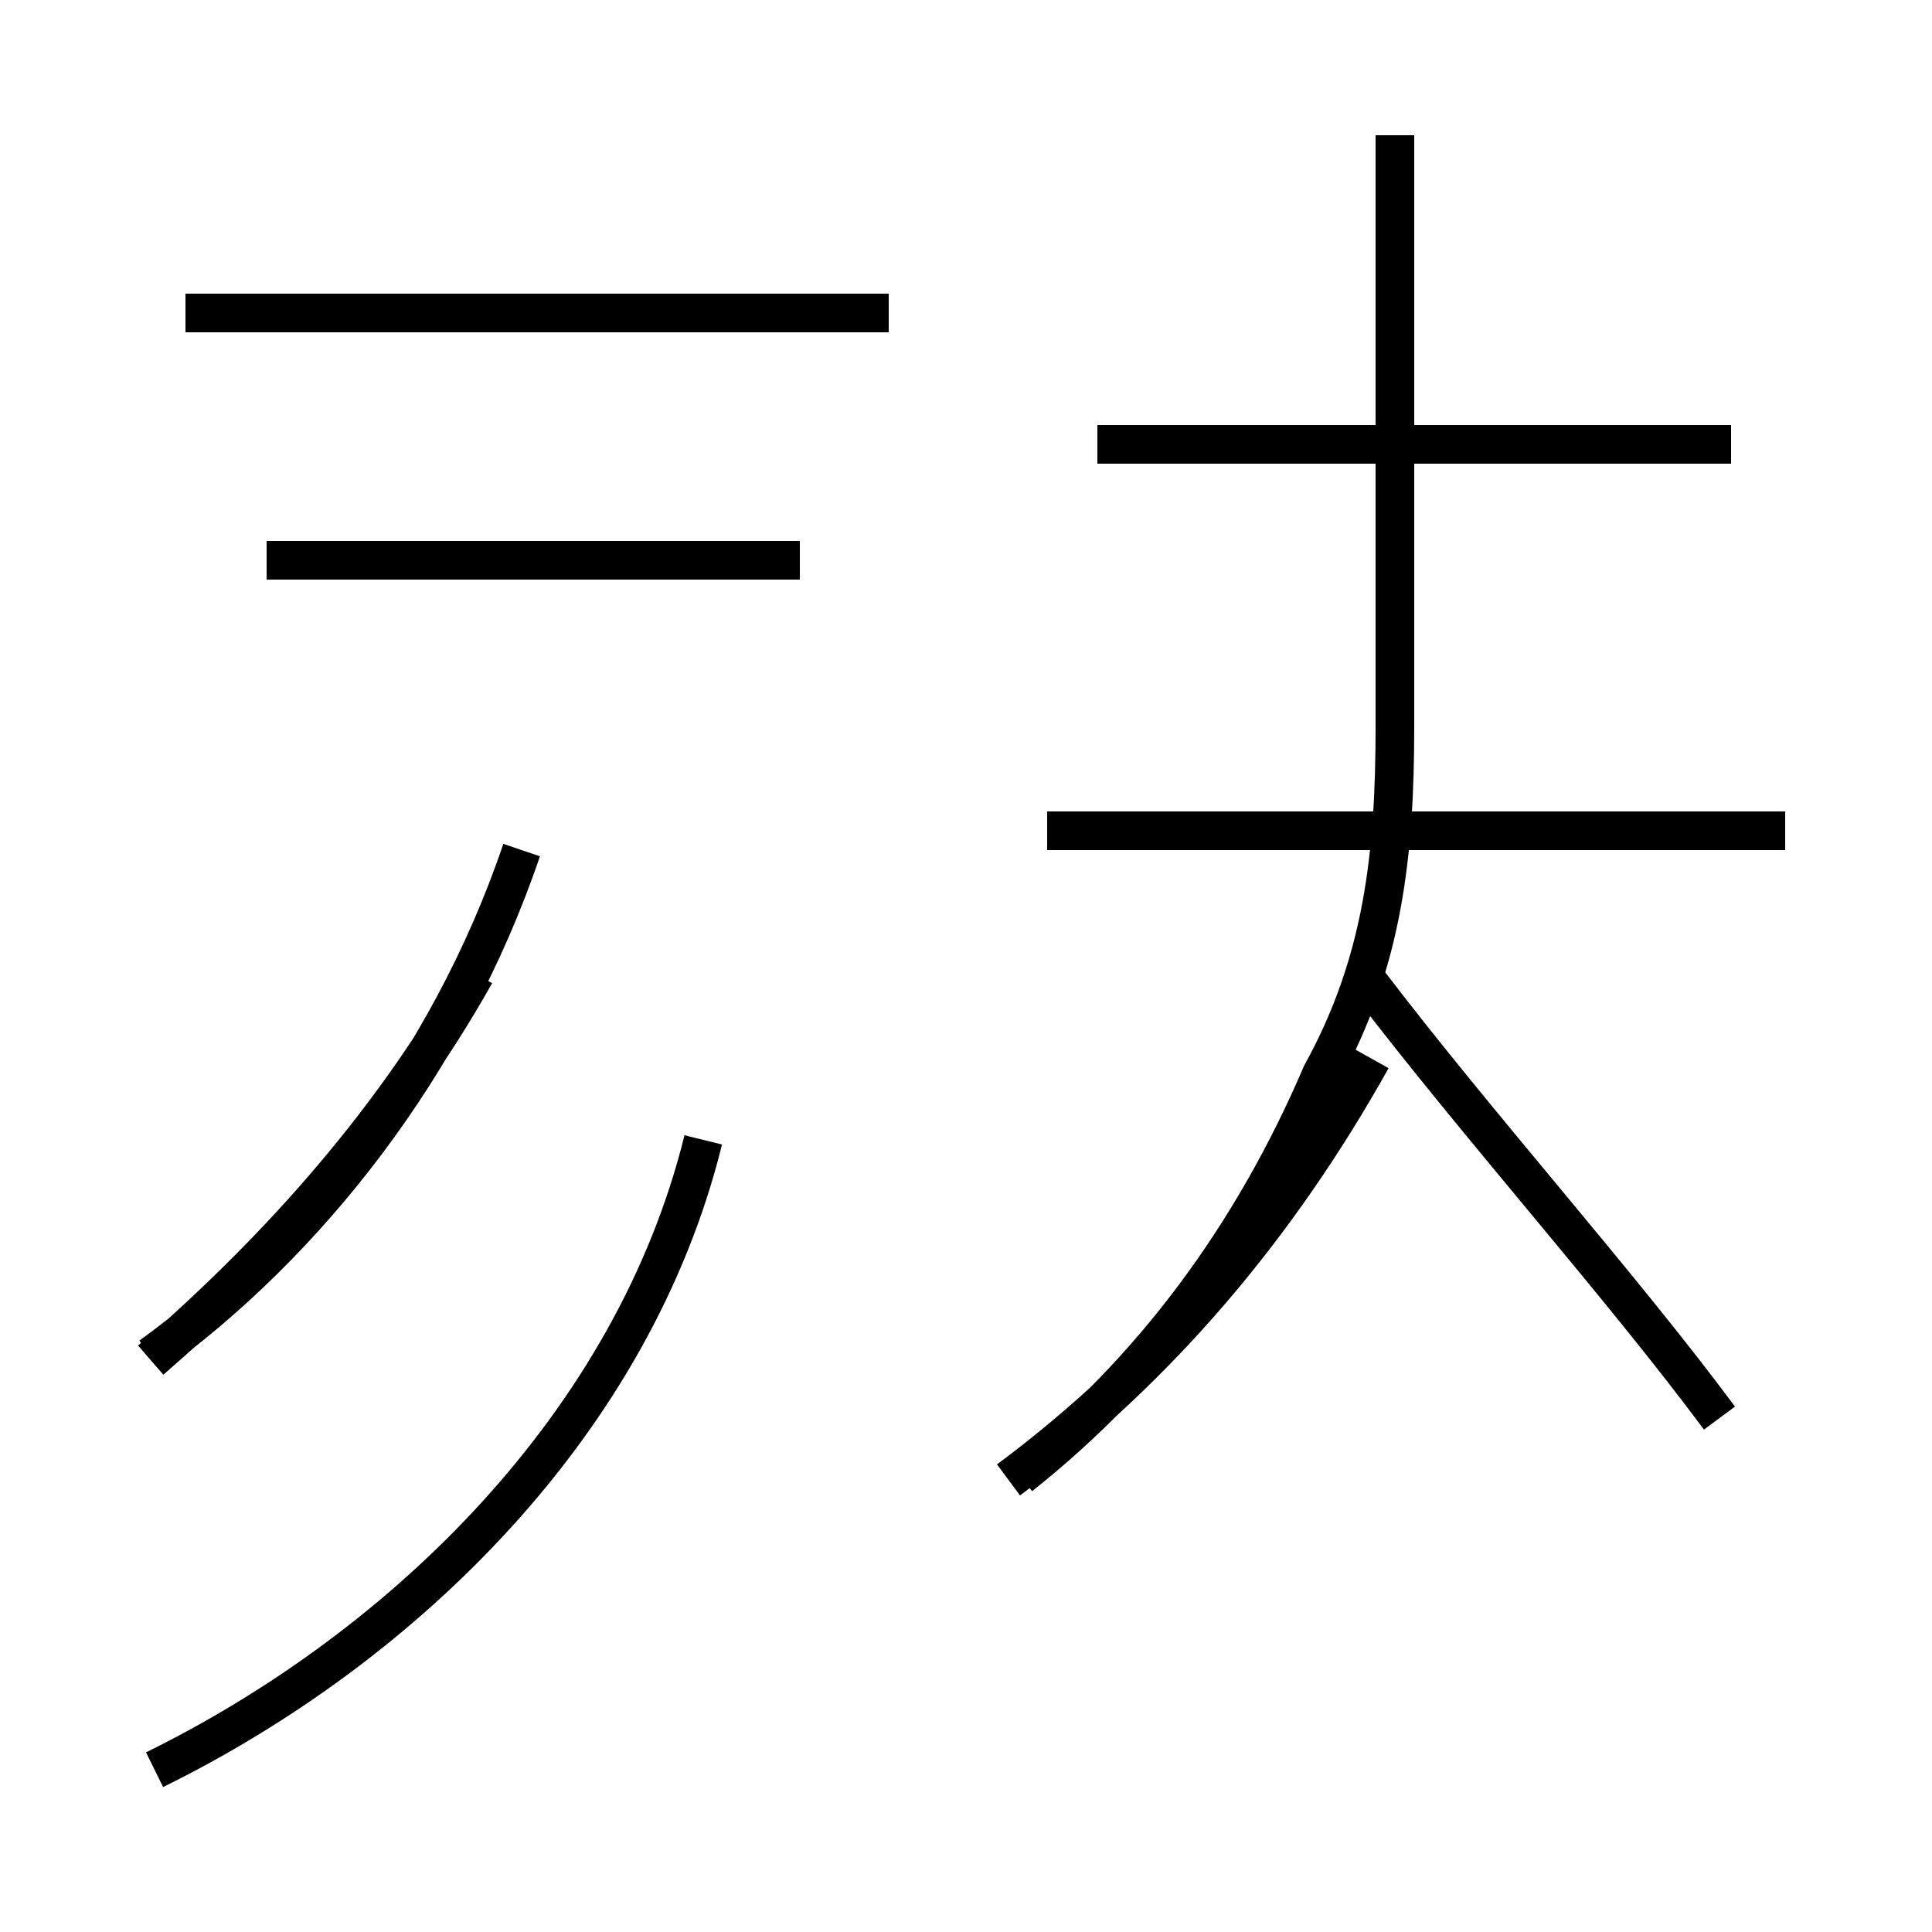 <?xml version='1.0' encoding='utf8'?>
<svg viewBox="0.0 -44.0 50.0 50.0" version="1.1" xmlns="http://www.w3.org/2000/svg">
<rect x="0.0" y="-44.0" width="50.0" height="50.0" fill="#808080" stroke="none"/>
<rect x="-1000" y="-1000" width="2000" height="2000" stroke="white" fill="white"/>
<g style="fill:none; stroke:#000000;  stroke-width:1">
<path d="M 20.7 29.5 L 6.9 29.5 M 23.0 35.9 L 4.8 35.9 M 3.9 8.9 C 7.9 11.8 11.6 16.4 13.5 22.0 M 4.0 -1.8 C 10.5 1.4 16.4 7.2 18.2 14.5 M 26.4 5.8 C 29.8 8.5 32.4 12.0 34.2 16.2 C 35.8 19.1 36.1 21.9 36.1 25.2 L 36.1 40.5 M 44.8 32.5 L 28.4 32.5 M 46.2 22.5 L 27.1 22.5 M 3.9 8.8 C 6.9 11.4 10.0 14.7 12.3 18.8 M 26.1 5.7 C 30.0 8.6 33.1 12.3 35.5 16.6 M 44.5 7.3 C 41.9 10.8 38.3 14.8 35.4 18.6 " transform="scale(1, -1)" />
</g>
</svg>